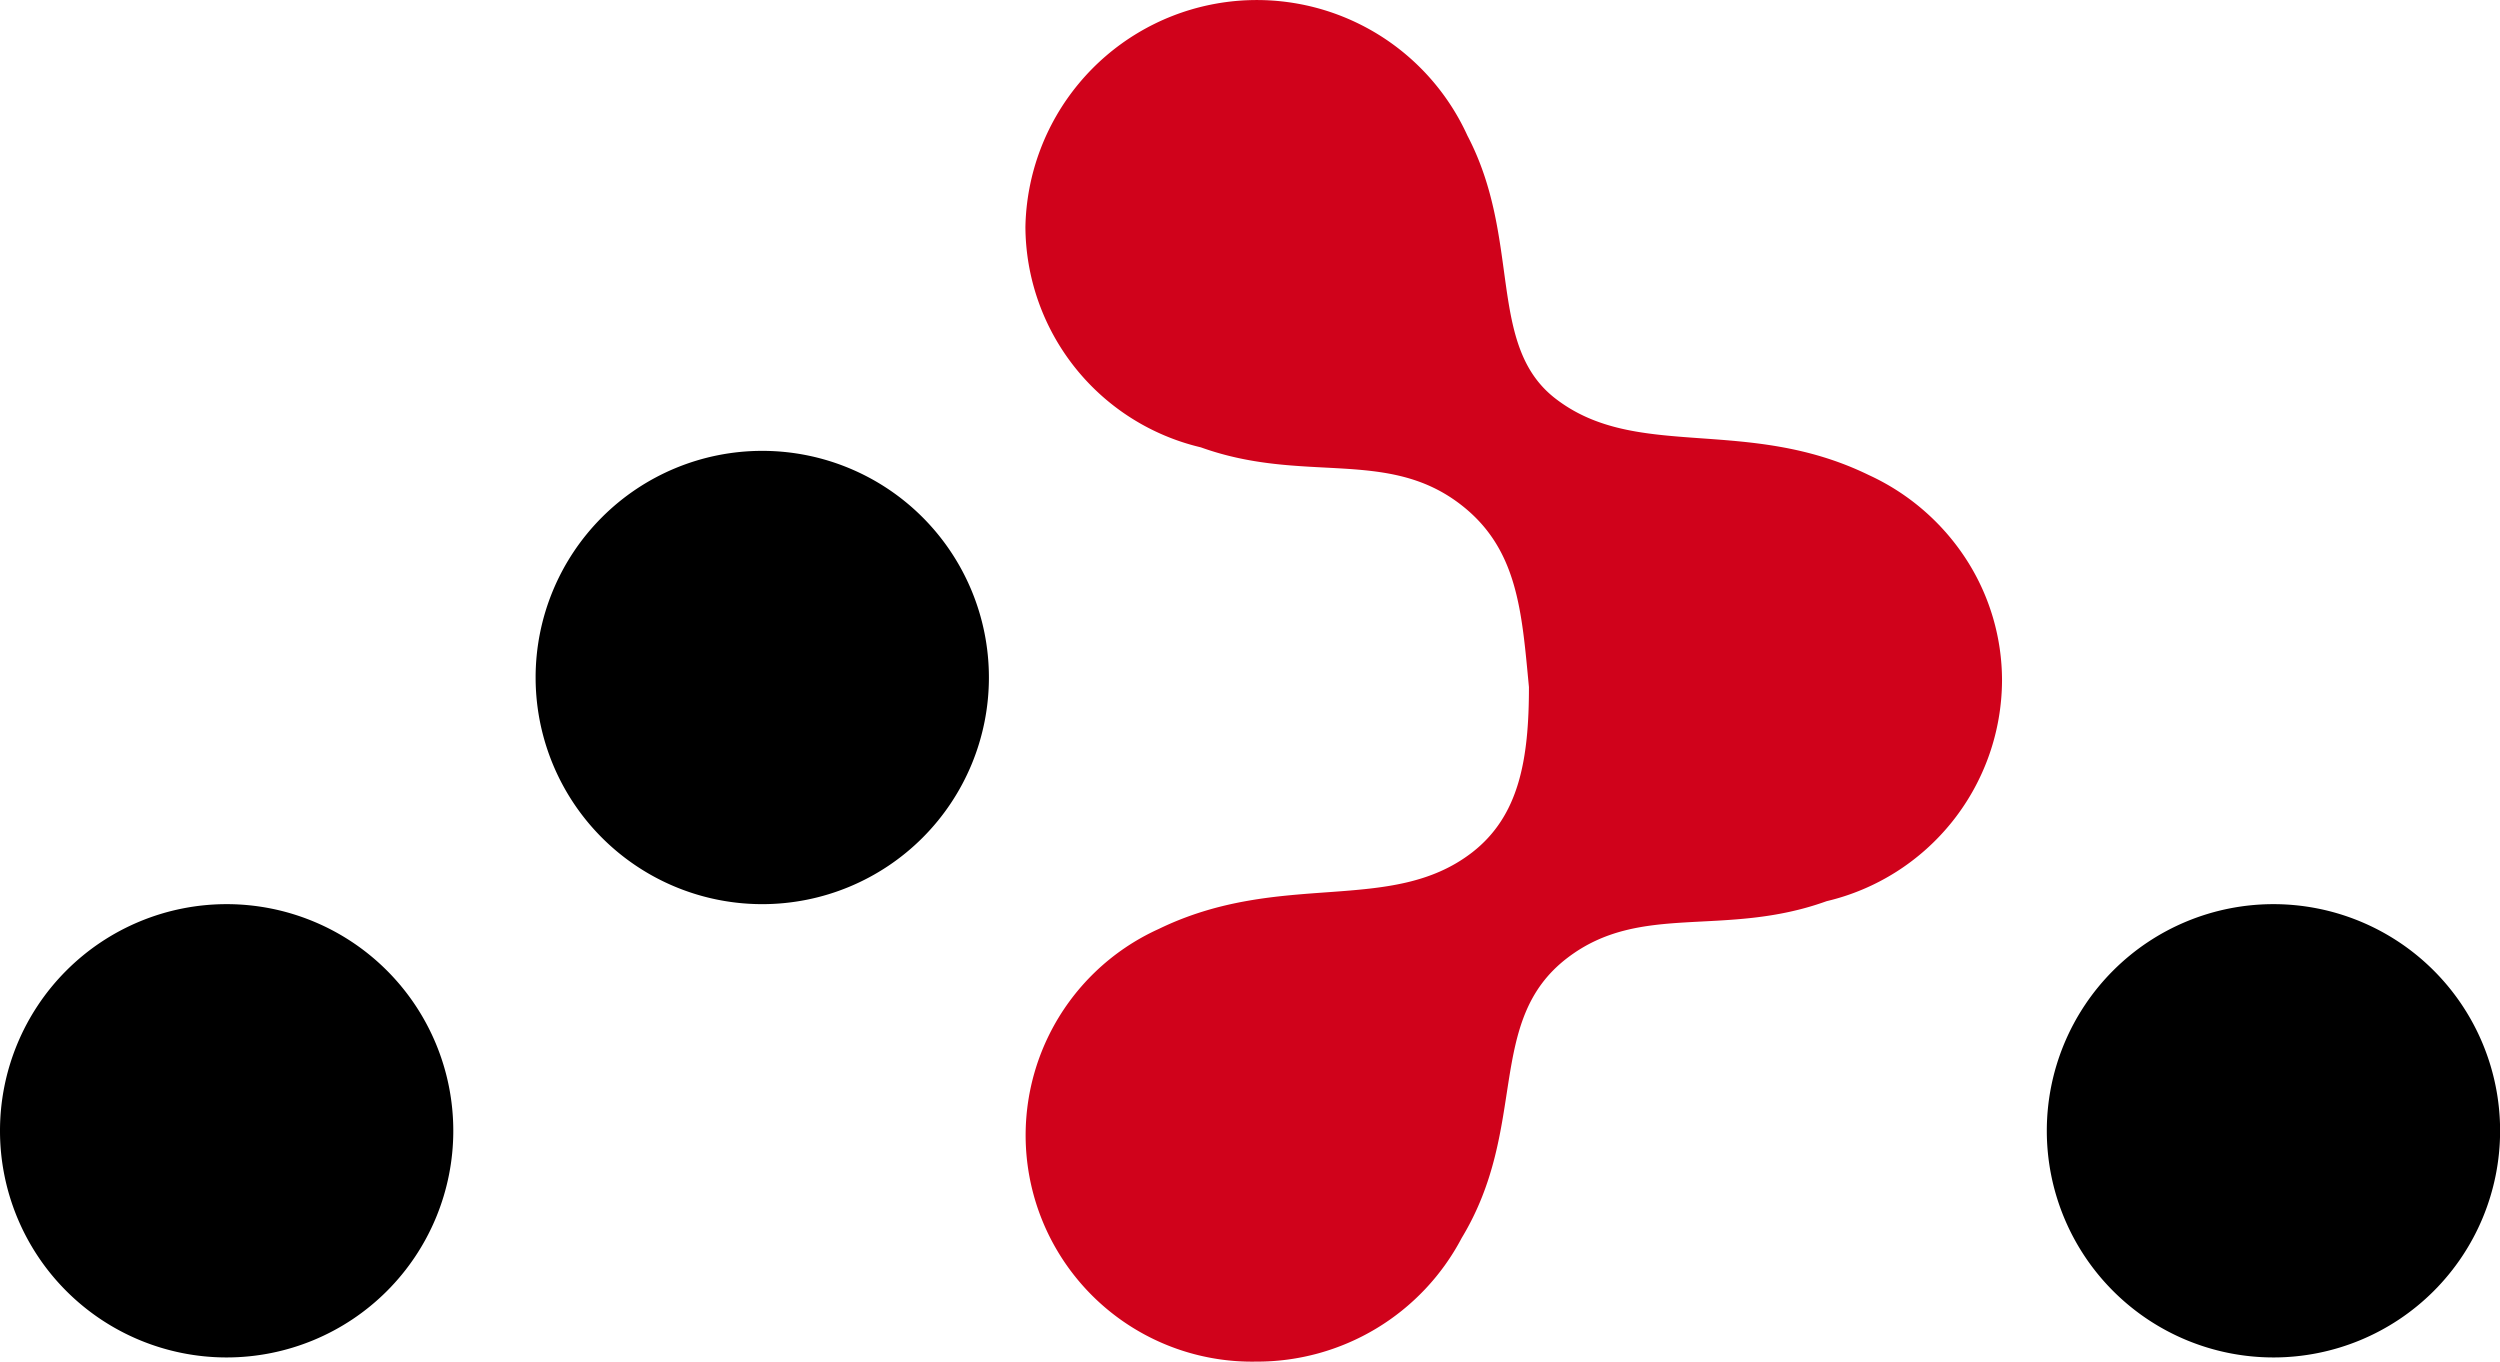 <svg xmlns="http://www.w3.org/2000/svg" width="50.409" height="27.457" viewBox="0 0 50.409 27.457"><g transform="translate(-1200 -951.476)"><g transform="translate(1200 951.476)"><path d="M15.372,23.568A4.57,4.57,0,1,0,10.8,19,4.57,4.57,0,0,0,15.372,23.568Zm-10.8,9.14A4.57,4.57,0,1,0,0,28.138,4.57,4.57,0,0,0,4.57,32.708Zm41.269,0a4.57,4.57,0,1,0-4.57-4.57A4.57,4.57,0,0,0,45.839,32.708Z" transform="translate(0 -5.337)"/><path d="M42.966,13.854c-.146-1.527-.221-2.8-1.39-3.691-1.481-1.131-3.159-.4-5.226-1.143a4.593,4.593,0,0,1-3.537-4.444,4.666,4.666,0,0,1,8.912-1.842c1.1,2.1.386,4.227,1.772,5.3,1.641,1.272,3.853.34,6.322,1.545a4.65,4.65,0,0,1,1.938,1.659,4.5,4.5,0,0,1,.748,2.489,4.593,4.593,0,0,1-3.537,4.444c-2.067.746-3.745.012-5.226,1.143-1.666,1.272-.774,3.4-2.132,5.648a4.661,4.661,0,0,1-4.144,2.493A4.565,4.565,0,0,1,35.5,18.732c2.468-1.2,4.681-.274,6.322-1.545C42.766,16.453,42.966,15.322,42.966,13.854Z" transform="translate(-12.137)" fill="#d0021b"/></g></g></svg>